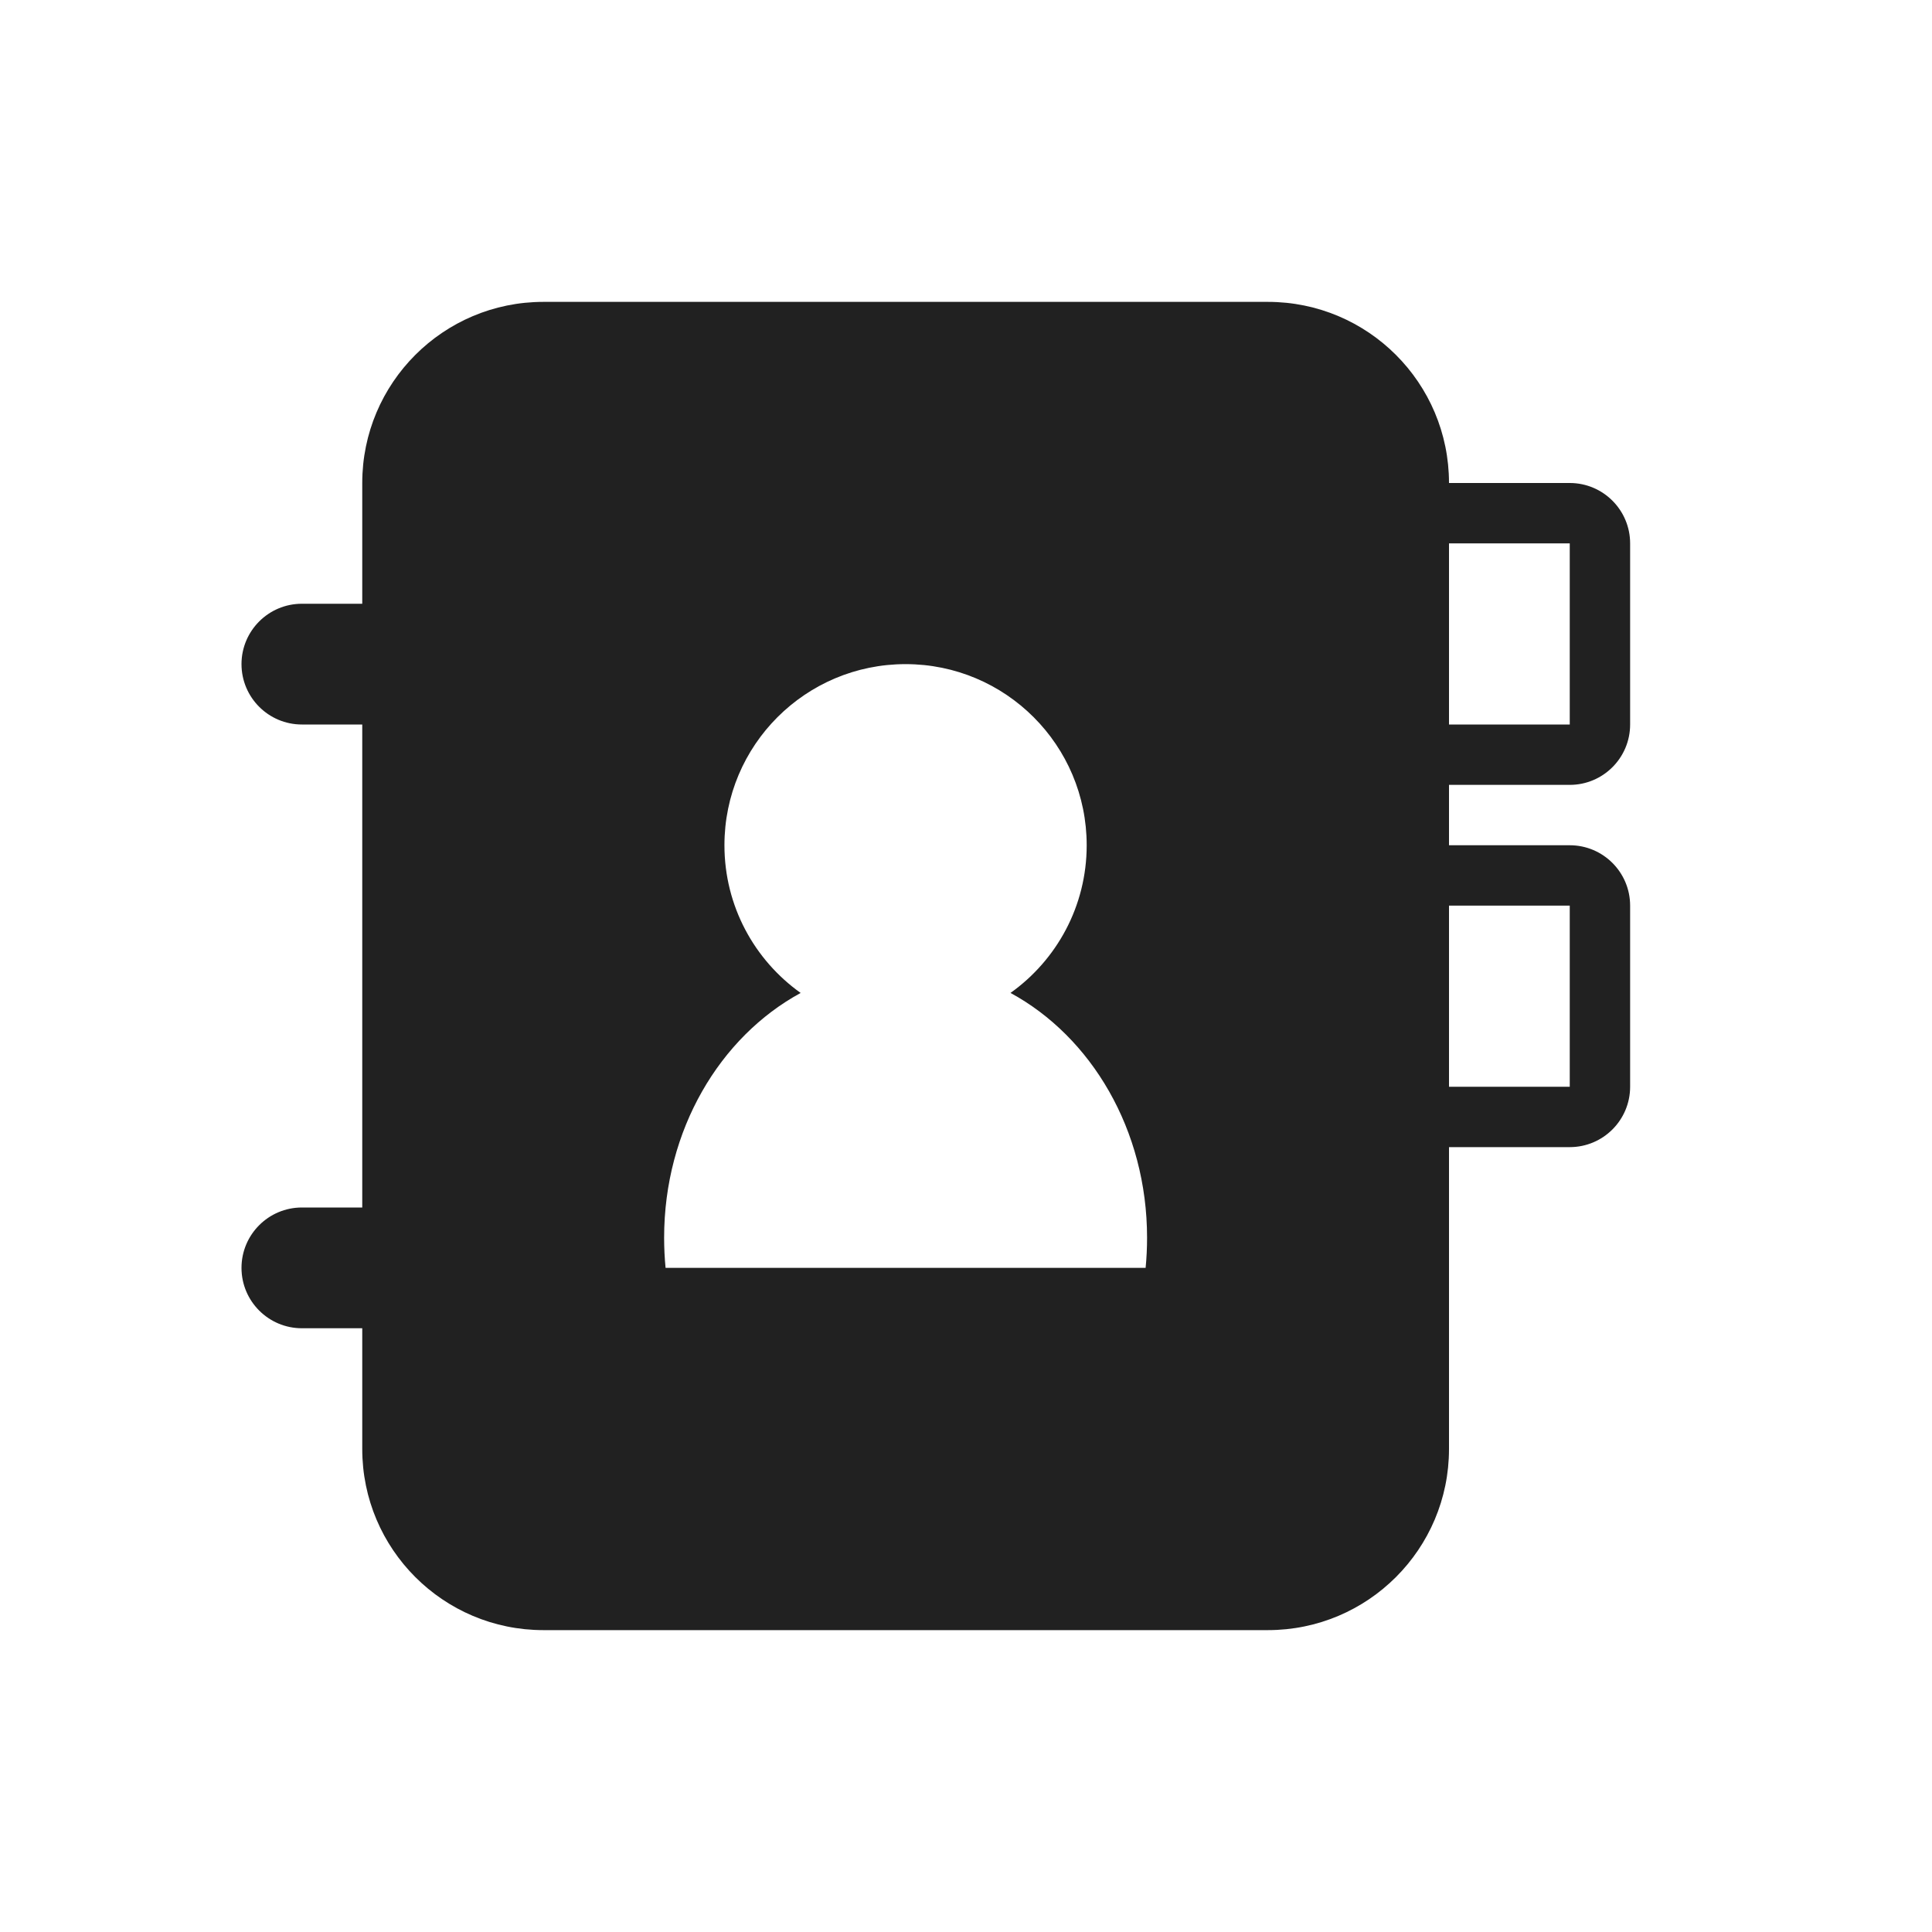 <svg height="32" viewBox="0 0 32 32" width="32" xmlns="http://www.w3.org/2000/svg"><path d="m13.262 16.446c-1.339.728-2.262 2.27-2.262 4.054 0 .169.008.336.024.5h7.951c.016-.164.024-.331.024-.5 0-1.785-.923-3.327-2.262-4.054.764-.544 1.262-1.437 1.262-2.446 0-1.657-1.343-3-3-3s-3 1.343-3 3c0 1.009.498 1.902 1.262 2.446zm10.738 2.554v5c0 1.657-1.343 3-3 3h-12c-1.657 0-3-1.343-3-3v-2h-1c-.552 0-1-.448-1-1s.448-1 1-1h1v-8h-1c-.552 0-1-.448-1-1s.448-1 1-1h1v-2c0-1.657 1.343-3 3-3h12c1.657 0 3 1.343 3 3h2c.552 0 1 .448 1 1v3c0 .552-.448 1-1 1h-2v1h2c.552 0 1 .448 1 1v3c0 .552-.448 1-1 1zm0-10v3h2v-3zm0 6v3h2v-3z" fill="#212121"/></svg>
